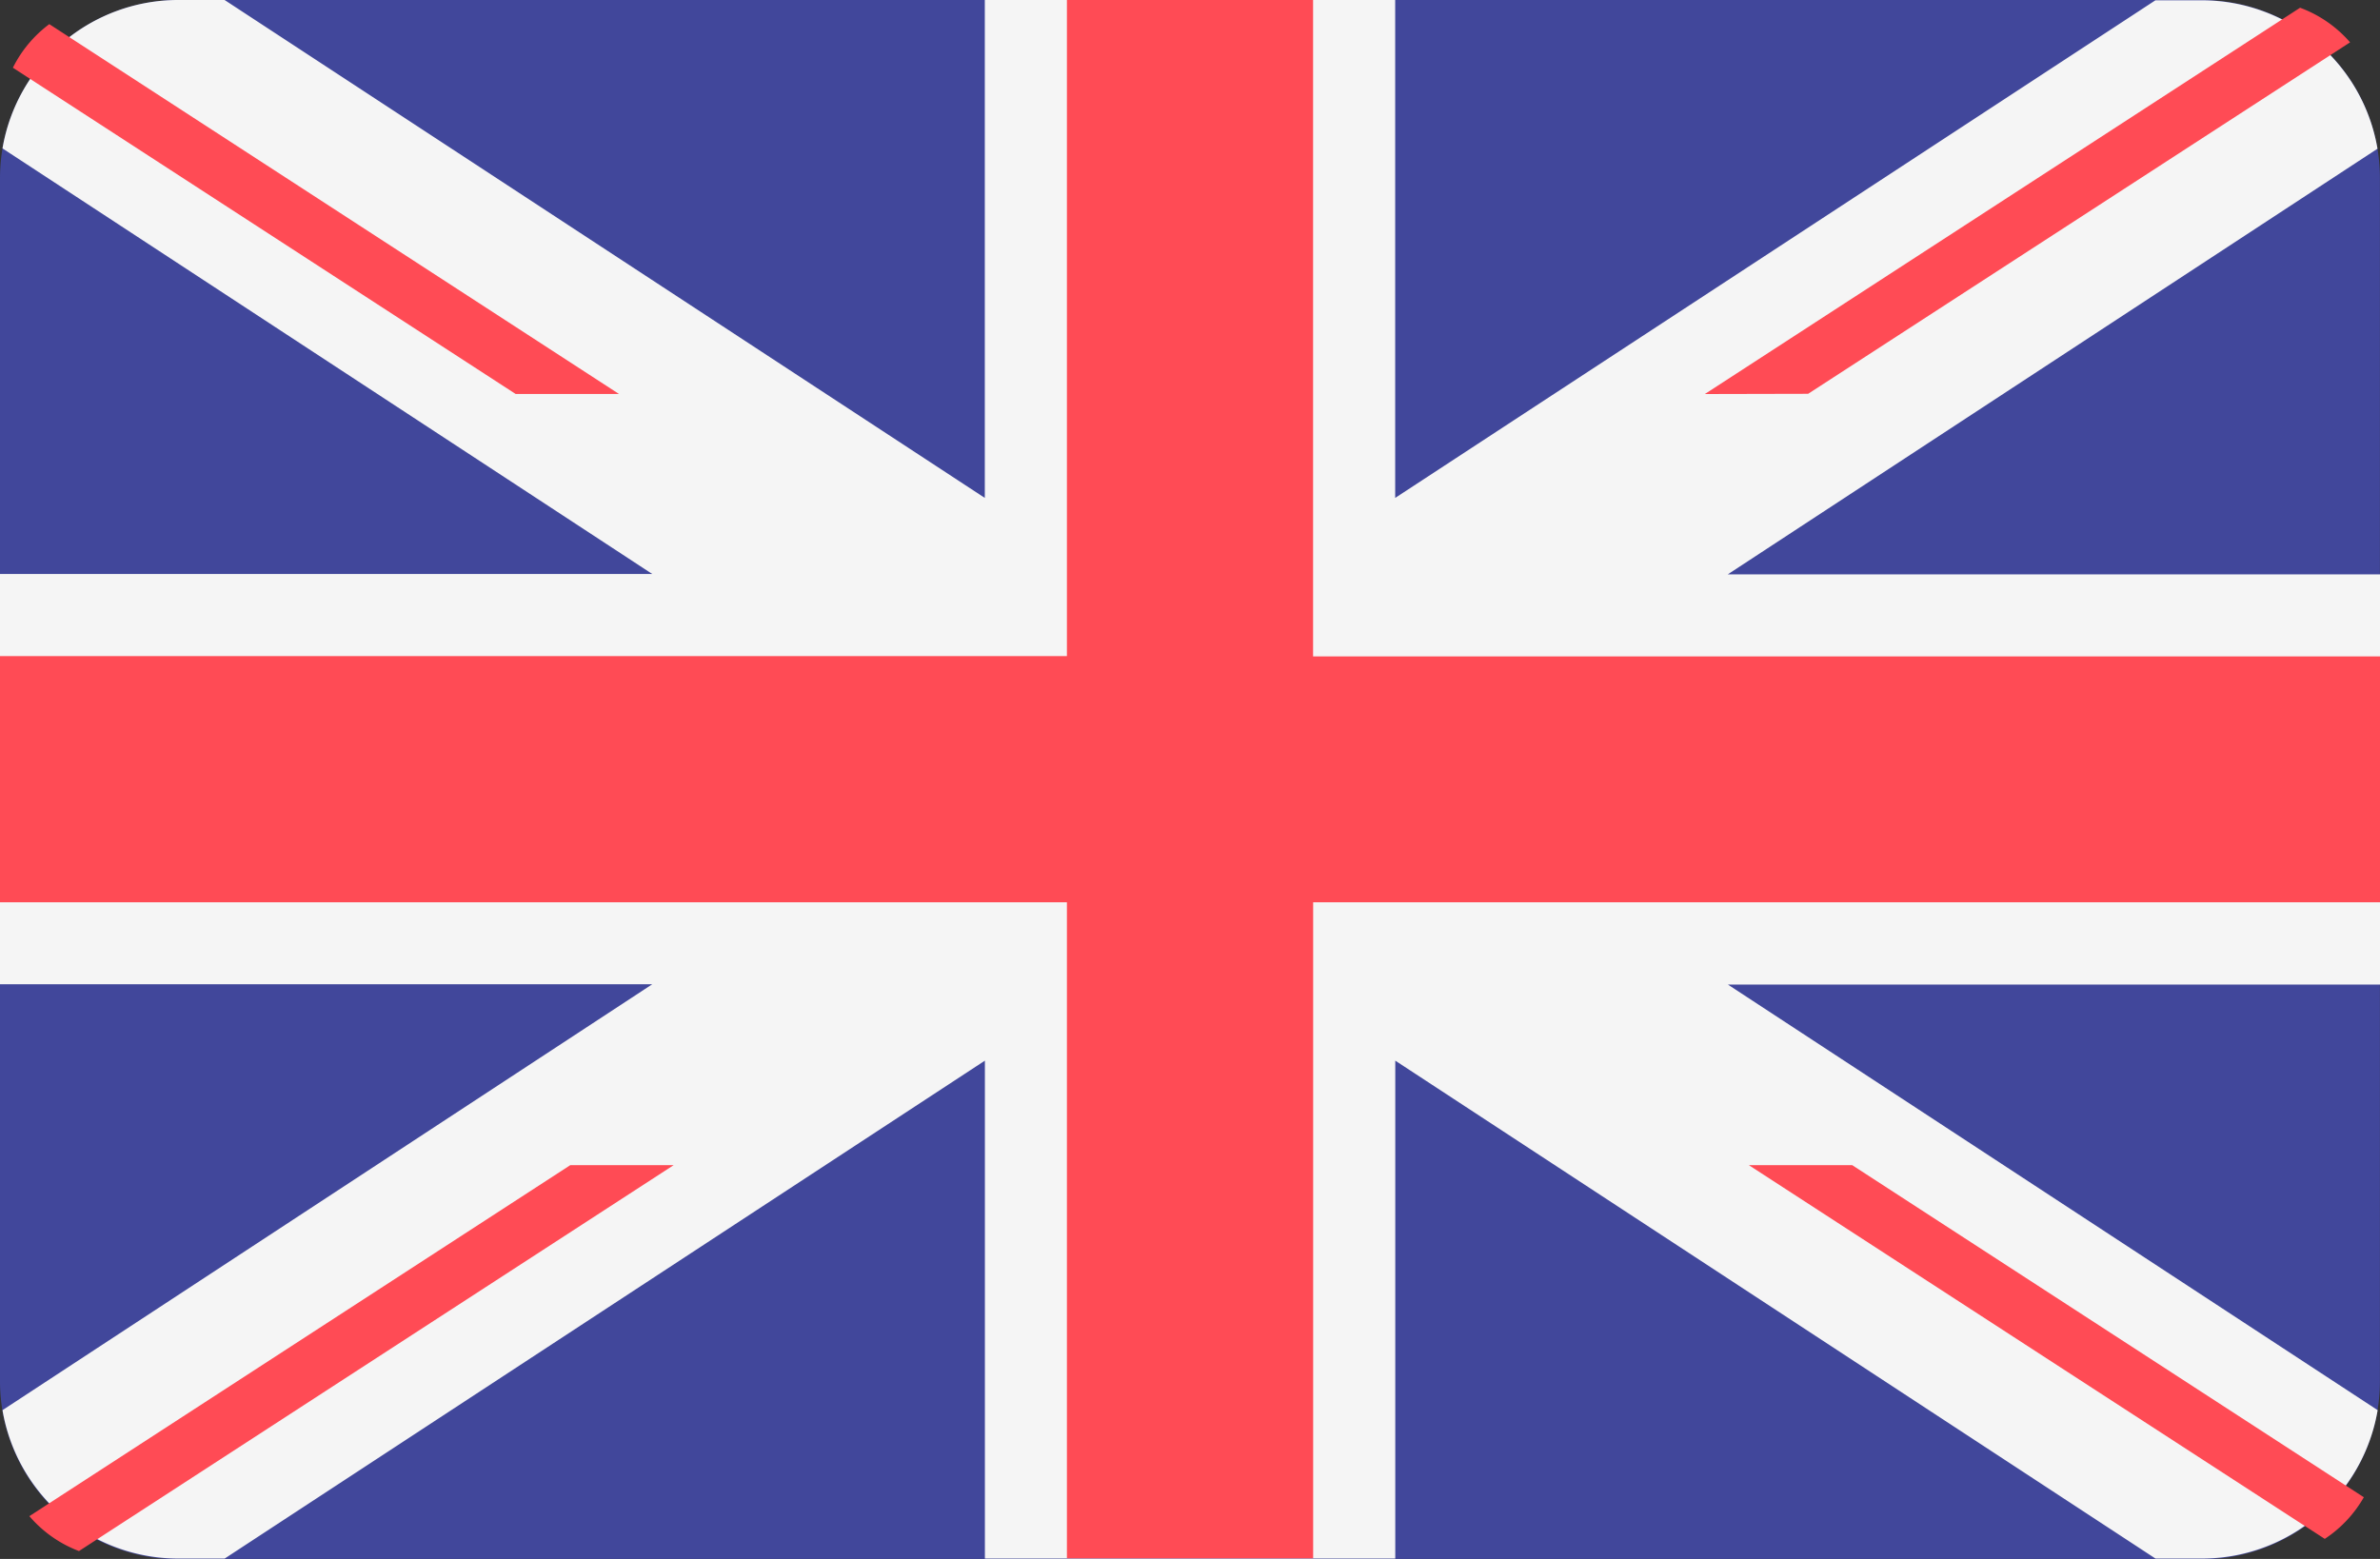 <svg xmlns="http://www.w3.org/2000/svg" width="30.465" height="19.96" viewBox="0 0 30.465 19.96">
  <rect x="0" y="0" width="30.465" height="19.96" fill="#333333" stroke="none"/>
  <g id="eng_flag" transform="translate(0 -88.275)">
    <path id="Trazado_309" data-name="Trazado 309" d="M28.183,88.276H2.282A2.282,2.282,0,0,0,0,90.558v15.4a2.282,2.282,0,0,0,2.282,2.282h25.9a2.282,2.282,0,0,0,2.282-2.282v-15.4A2.282,2.282,0,0,0,28.183,88.276Z" transform="translate(0 -0.001)" fill="#41479b"/>
    <path id="Trazado_310" data-name="Trazado 310" d="M30.433,90.179a2.282,2.282,0,0,0-2.25-1.9H27.59L17.859,94.65V88.275H12.606V94.65L2.875,88.275H2.282a2.282,2.282,0,0,0-2.25,1.9l8.317,5.449H0v5.253H8.349L.032,106.33a2.282,2.282,0,0,0,2.25,1.9h.594l9.731-6.375v6.375h5.253v-6.375l9.731,6.375h.594a2.282,2.282,0,0,0,2.25-1.9l-8.317-5.449h8.349V95.629H22.116Z" transform="translate(0 0)" fill="#f5f5f5"/>
    <g id="Grupo_167" data-name="Grupo 167" transform="translate(0 88.275)">
      <path id="Trazado_311" data-name="Trazado 311" d="M16.808,88.276H13.657v8.4H0v3.152H13.657v8.4h3.152v-8.4H30.465V96.68H16.808Z" transform="translate(0 -88.276)" fill="#ff4b55"/>
      <path id="Trazado_312" data-name="Trazado 312" d="M9.859,305.079l7.612-4.941H16.148l-6.924,4.494A1.566,1.566,0,0,0,9.859,305.079Z" transform="translate(-8.848 -285.22)" fill="#ff4b55"/>
      <path id="Trazado_313" data-name="Trazado 313" d="M315.283,300.138H313.96l7.372,4.785a1.571,1.571,0,0,0,.5-.533Z" transform="translate(-291.574 -285.22)" fill="#ff4b55"/>
      <path id="Trazado_314" data-name="Trazado 314" d="M4.049,96.4l6.435,4.177h1.323L4.515,95.842A1.571,1.571,0,0,0,4.049,96.4Z" transform="translate(-3.884 -95.533)" fill="#ff4b55"/>
      <path id="Trazado_315" data-name="Trazado 315" d="M301.461,95.573l6.937-4.5a1.567,1.567,0,0,0-.64-.443l-7.619,4.946Z" transform="translate(-278.316 -90.531)" fill="#ff4b55"/>
    </g>
  </g>
</svg>

